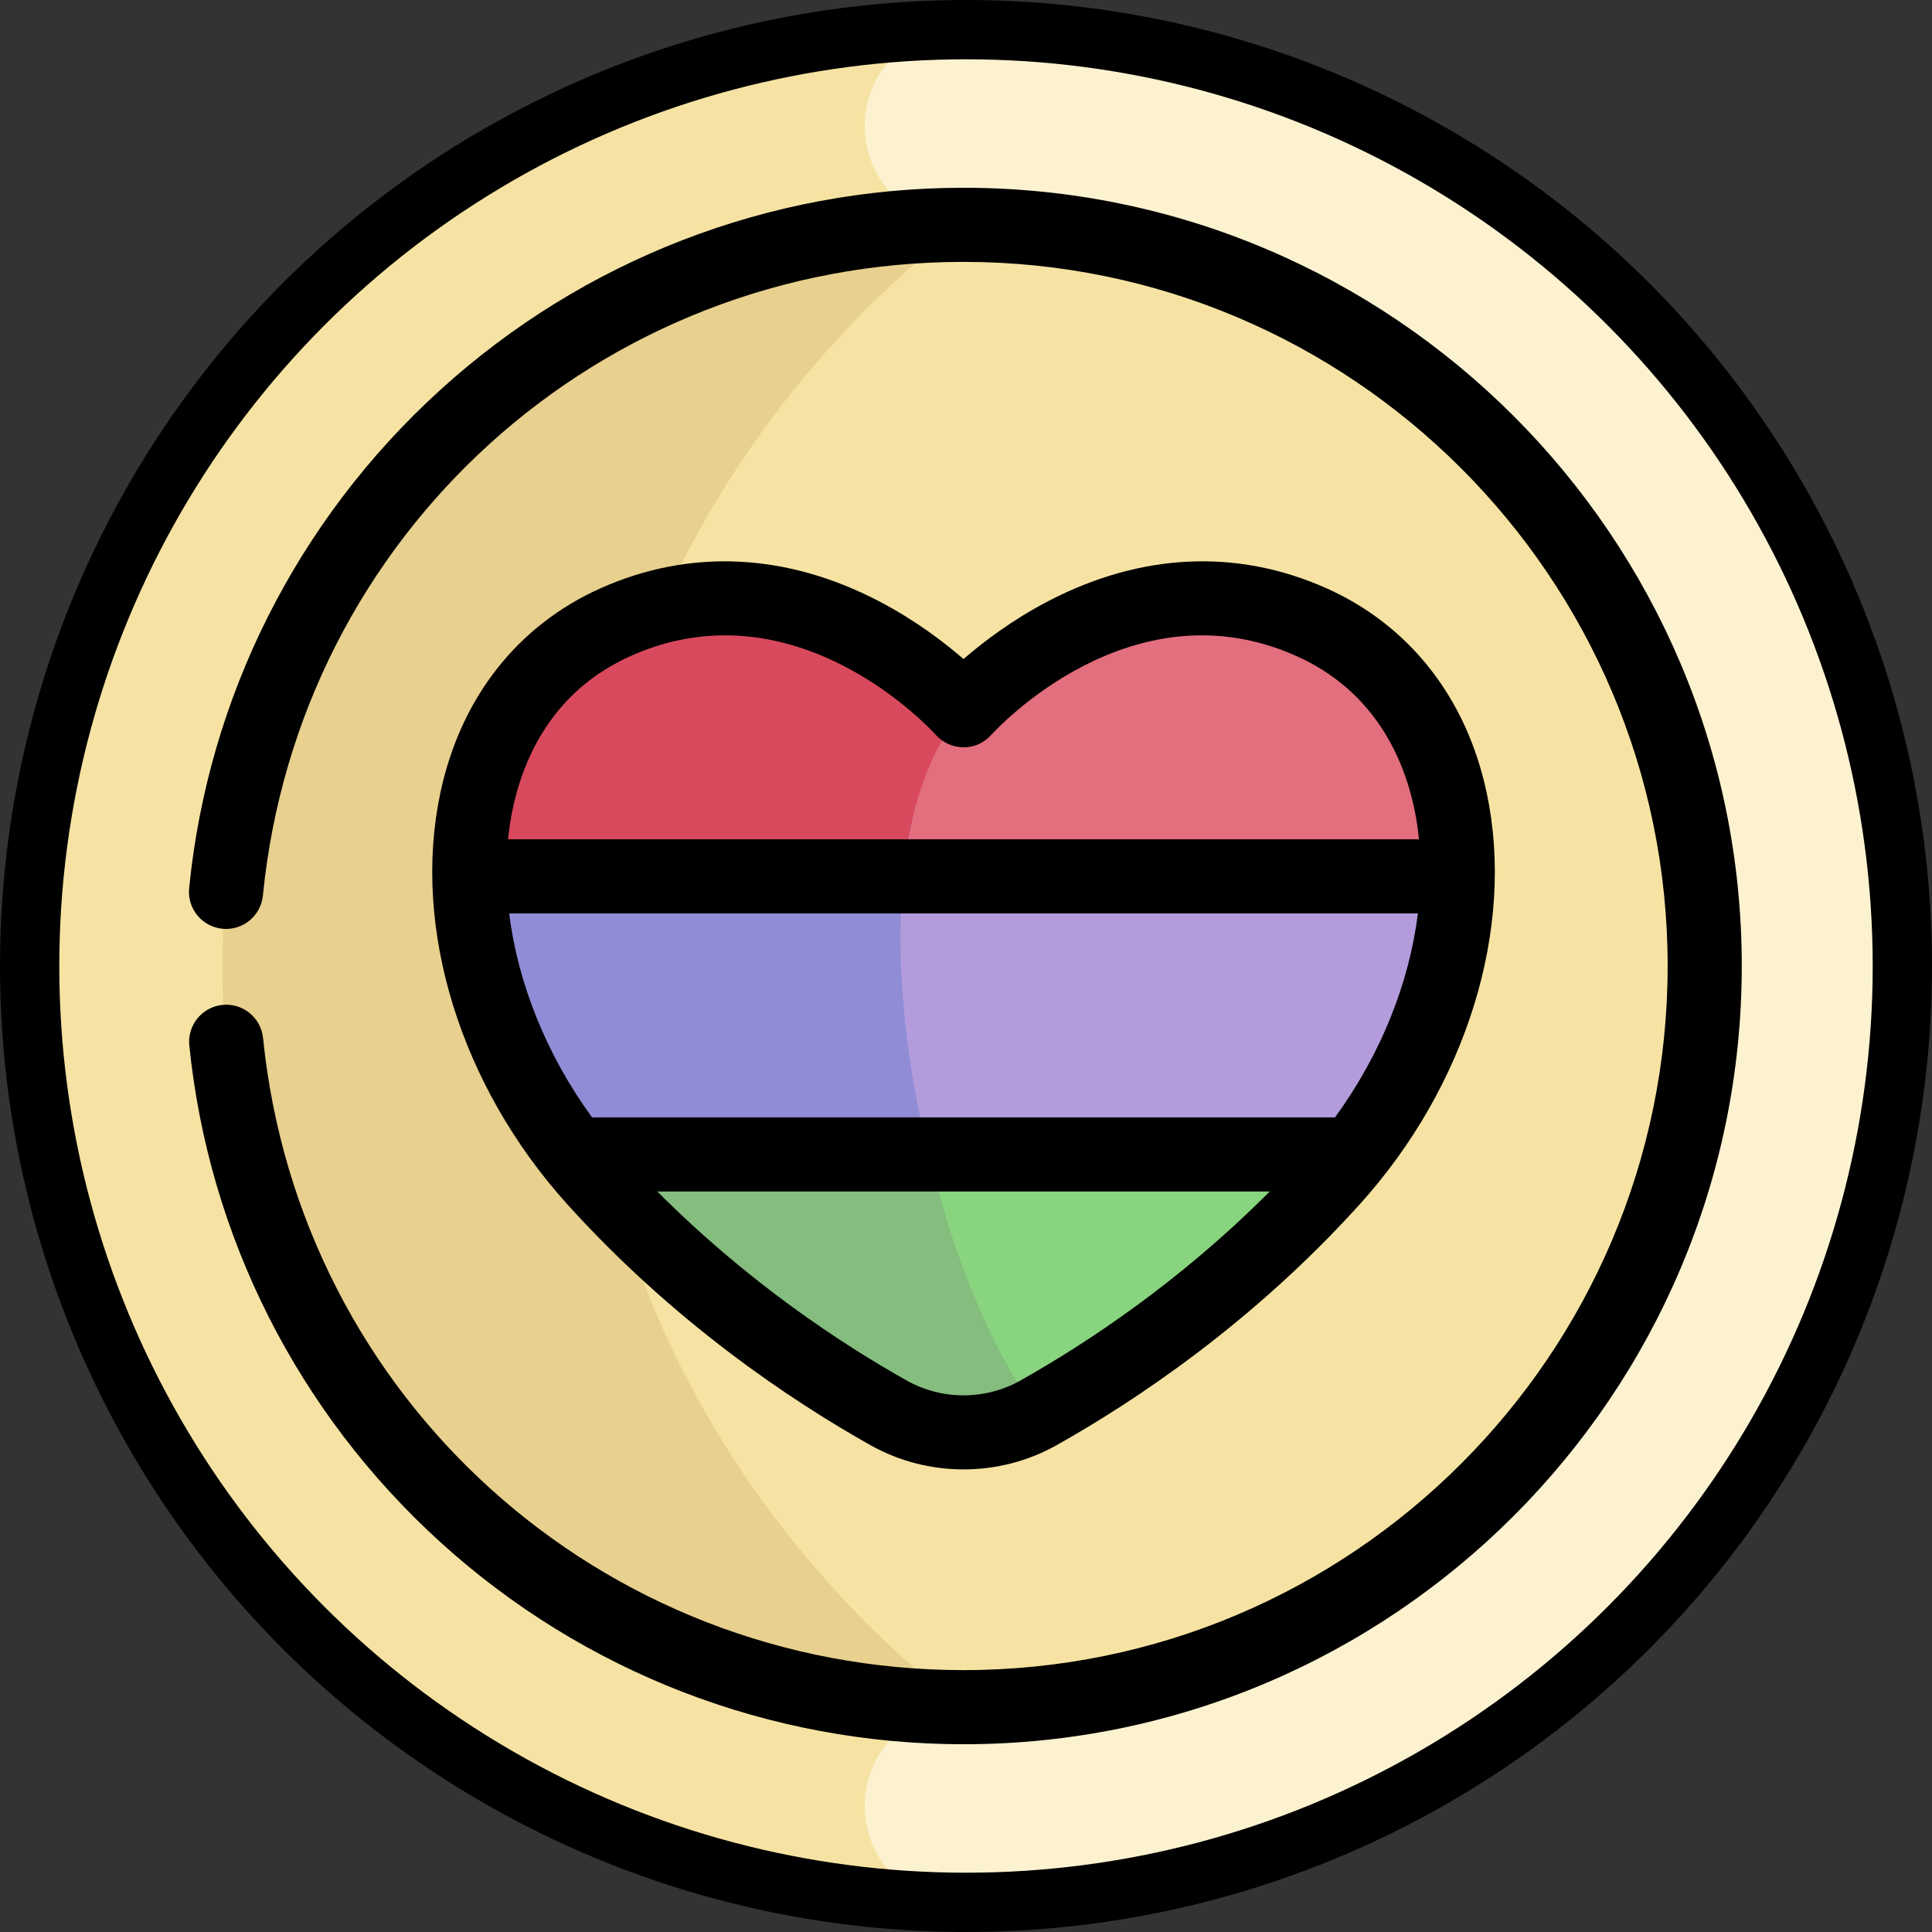 <?xml version="1.0" encoding="UTF-8"?>
<svg width="391px" height="391px" viewBox="0 0 391 391" version="1.1" xmlns="http://www.w3.org/2000/svg" xmlns:xlink="http://www.w3.org/1999/xlink">
    <rect x="0" y="0" width="391" height="391" fill="#333333" stroke="none"/>
    <title>logo</title>
    <g id="logo" stroke="none" stroke-width="1" fill="none" fill-rule="evenodd">
        <circle id="Oval" fill="#FCF2D0" fill-rule="nonzero" cx="195" cy="195.5" r="190"></circle>
        <path d="M195,5.5 C90.233,5.5 5,90.733 5,195.5 C5,300.267 90.233,385.5 195,385.5 C183.954,385.5 175,376.546 175,365.5 C175,354.454 183.954,345.5 195,345.5 L195,45.5 C183.954,45.5 175,36.546 175,25.5 C175,14.454 183.954,5.5 195,5.5 Z" id="Path" fill="#F6E3A3" fill-rule="nonzero"></path>
        <circle id="Oval" fill="#F6E3A3" fill-rule="nonzero" cx="195" cy="195.5" r="150"></circle>
        <path d="M195,45.5 C112.157,45.5 45,112.657 45,195.5 C45,278.343 112.157,345.5 195,345.5 C195,345.5 118.574,293.167 118.574,195.5 C118.574,97.833 195,45.5 195,45.5 Z" id="Path" fill="#E8D08E" fill-rule="nonzero"></path>
        <path d="M95.014,177.362 C95.274,196.015 102.418,216.382 116.098,233.637 L195,246.894 L273.902,233.638 C287.582,216.382 294.726,196.016 294.986,177.363 L195,160.851 L95.014,177.362 Z" id="Path" fill="#B49CDC" fill-rule="nonzero"></path>
        <path d="M269.616,238.708 C271.111,237.053 272.537,235.36 273.902,233.638 L116.098,233.638 C117.463,235.36 118.889,237.053 120.384,238.708 C141.661,262.264 165.044,277.627 179.862,285.951 C189.267,291.234 200.734,291.234 210.139,285.951 C224.956,277.627 248.339,262.264 269.616,238.708 Z" id="Path" fill="#89D47F" fill-rule="nonzero"></path>
        <path d="M265.299,125.859 C226.45,108.592 195,143.741 195,143.741 C195,143.741 163.55,108.591 124.701,125.858 C104.386,134.887 94.701,154.877 95.014,177.362 L294.986,177.362 C295.3,154.878 285.614,134.887 265.299,125.859 L265.299,125.859 Z" id="Path" fill="#E26E7E" fill-rule="nonzero"></path>
        <path d="M95.014,177.362 C95.274,196.015 102.418,216.382 116.098,233.637 L191.39,246.286 C182.882,218.835 178.976,185.753 185.524,162.415 L95.014,177.362 Z" id="Path" fill="#908CD6" fill-rule="nonzero"></path>
        <path d="M120.384,238.708 C141.661,262.264 165.044,277.627 179.862,285.951 C189.267,291.234 200.734,291.234 210.139,285.951 C201.309,274.55 193.097,255.013 187.9,233.638 L116.099,233.638 C117.464,235.359 118.889,237.052 120.384,238.708 Z" id="Path" fill="#84BD7D" fill-rule="nonzero"></path>
        <path d="M124.701,125.859 C104.386,134.888 94.701,154.878 95.014,177.363 L182.811,177.363 C184.158,163.696 187.953,151.791 195,143.742 C195,143.741 163.55,108.592 124.701,125.859 L124.701,125.859 Z" id="Path" fill="#D9495D" fill-rule="nonzero"></path>
        <g id="Group" transform="translate(38.241, 38)" fill="#000000" fill-rule="nonzero">
            <path d="M156.759,0 C117.437,0 79.783,14.571 50.734,41.03 C21.881,67.31 3.877,103.083 0.037,141.759 C-0.372,145.881 2.638,149.554 6.759,149.964 C10.875,150.37 14.554,147.364 14.964,143.242 C22.222,70.132 83.181,15 156.759,15 C235.334,15 299.259,78.925 299.259,157.5 C299.259,236.075 235.334,300 156.759,300 C83.346,300 22.401,245.006 14.995,172.079 C14.577,167.958 10.9,164.954 6.776,165.375 C2.655,165.793 -0.347,169.473 0.072,173.594 C3.992,212.192 22.028,247.879 50.858,274.083 C79.889,300.469 117.499,315 156.759,315 C243.605,315 314.259,244.346 314.259,157.5 C314.259,70.654 243.605,0 156.759,0 Z" id="Path"></path>
            <path d="M137.947,254.49 C143.749,257.749 150.253,259.379 156.759,259.379 C163.263,259.379 169.77,257.749 175.571,254.49 C191.623,245.473 215.3,229.695 236.941,205.735 C258.601,181.754 268.451,149.854 262.646,122.484 C258.567,103.25 247.01,88.519 230.105,81.005 C212.058,72.984 192.614,73.906 173.875,83.674 C166.547,87.494 160.689,91.967 156.76,95.378 C152.83,91.968 146.973,87.494 139.645,83.674 C120.907,73.908 101.463,72.985 83.415,81.005 C66.51,88.518 54.953,103.249 50.874,122.484 C45.069,149.855 54.919,181.755 76.579,205.735 C98.218,229.694 121.895,245.472 137.947,254.49 Z M231.934,188.138 L81.585,188.138 C72.383,175.536 66.539,160.973 64.81,146.863 L248.708,146.863 C246.979,160.973 241.135,175.536 231.934,188.138 Z M168.225,241.412 C161.152,245.385 152.366,245.385 145.294,241.412 C131.957,233.92 113.025,221.456 94.794,203.138 L218.723,203.138 C200.491,221.456 181.56,233.92 168.225,241.412 Z M89.506,94.712 C96.134,91.766 102.523,90.581 108.515,90.581 C132.601,90.581 150.264,109.74 151.17,110.743 C152.588,112.328 154.62,113.229 156.747,113.235 C158.87,113.273 160.91,112.335 162.337,110.757 C163.481,109.491 190.747,79.928 224.014,94.713 C239.901,101.774 245.812,115.405 247.973,125.596 C248.408,127.645 248.727,129.738 248.94,131.863 L64.58,131.863 C64.793,129.738 65.112,127.645 65.547,125.596 C67.708,115.404 73.619,101.773 89.506,94.712 Z" id="Shape"></path>
        </g>
        <circle id="Oval" stroke="#000000" stroke-width="12" cx="195.5" cy="195.5" r="189.5"></circle>
    </g>
</svg>